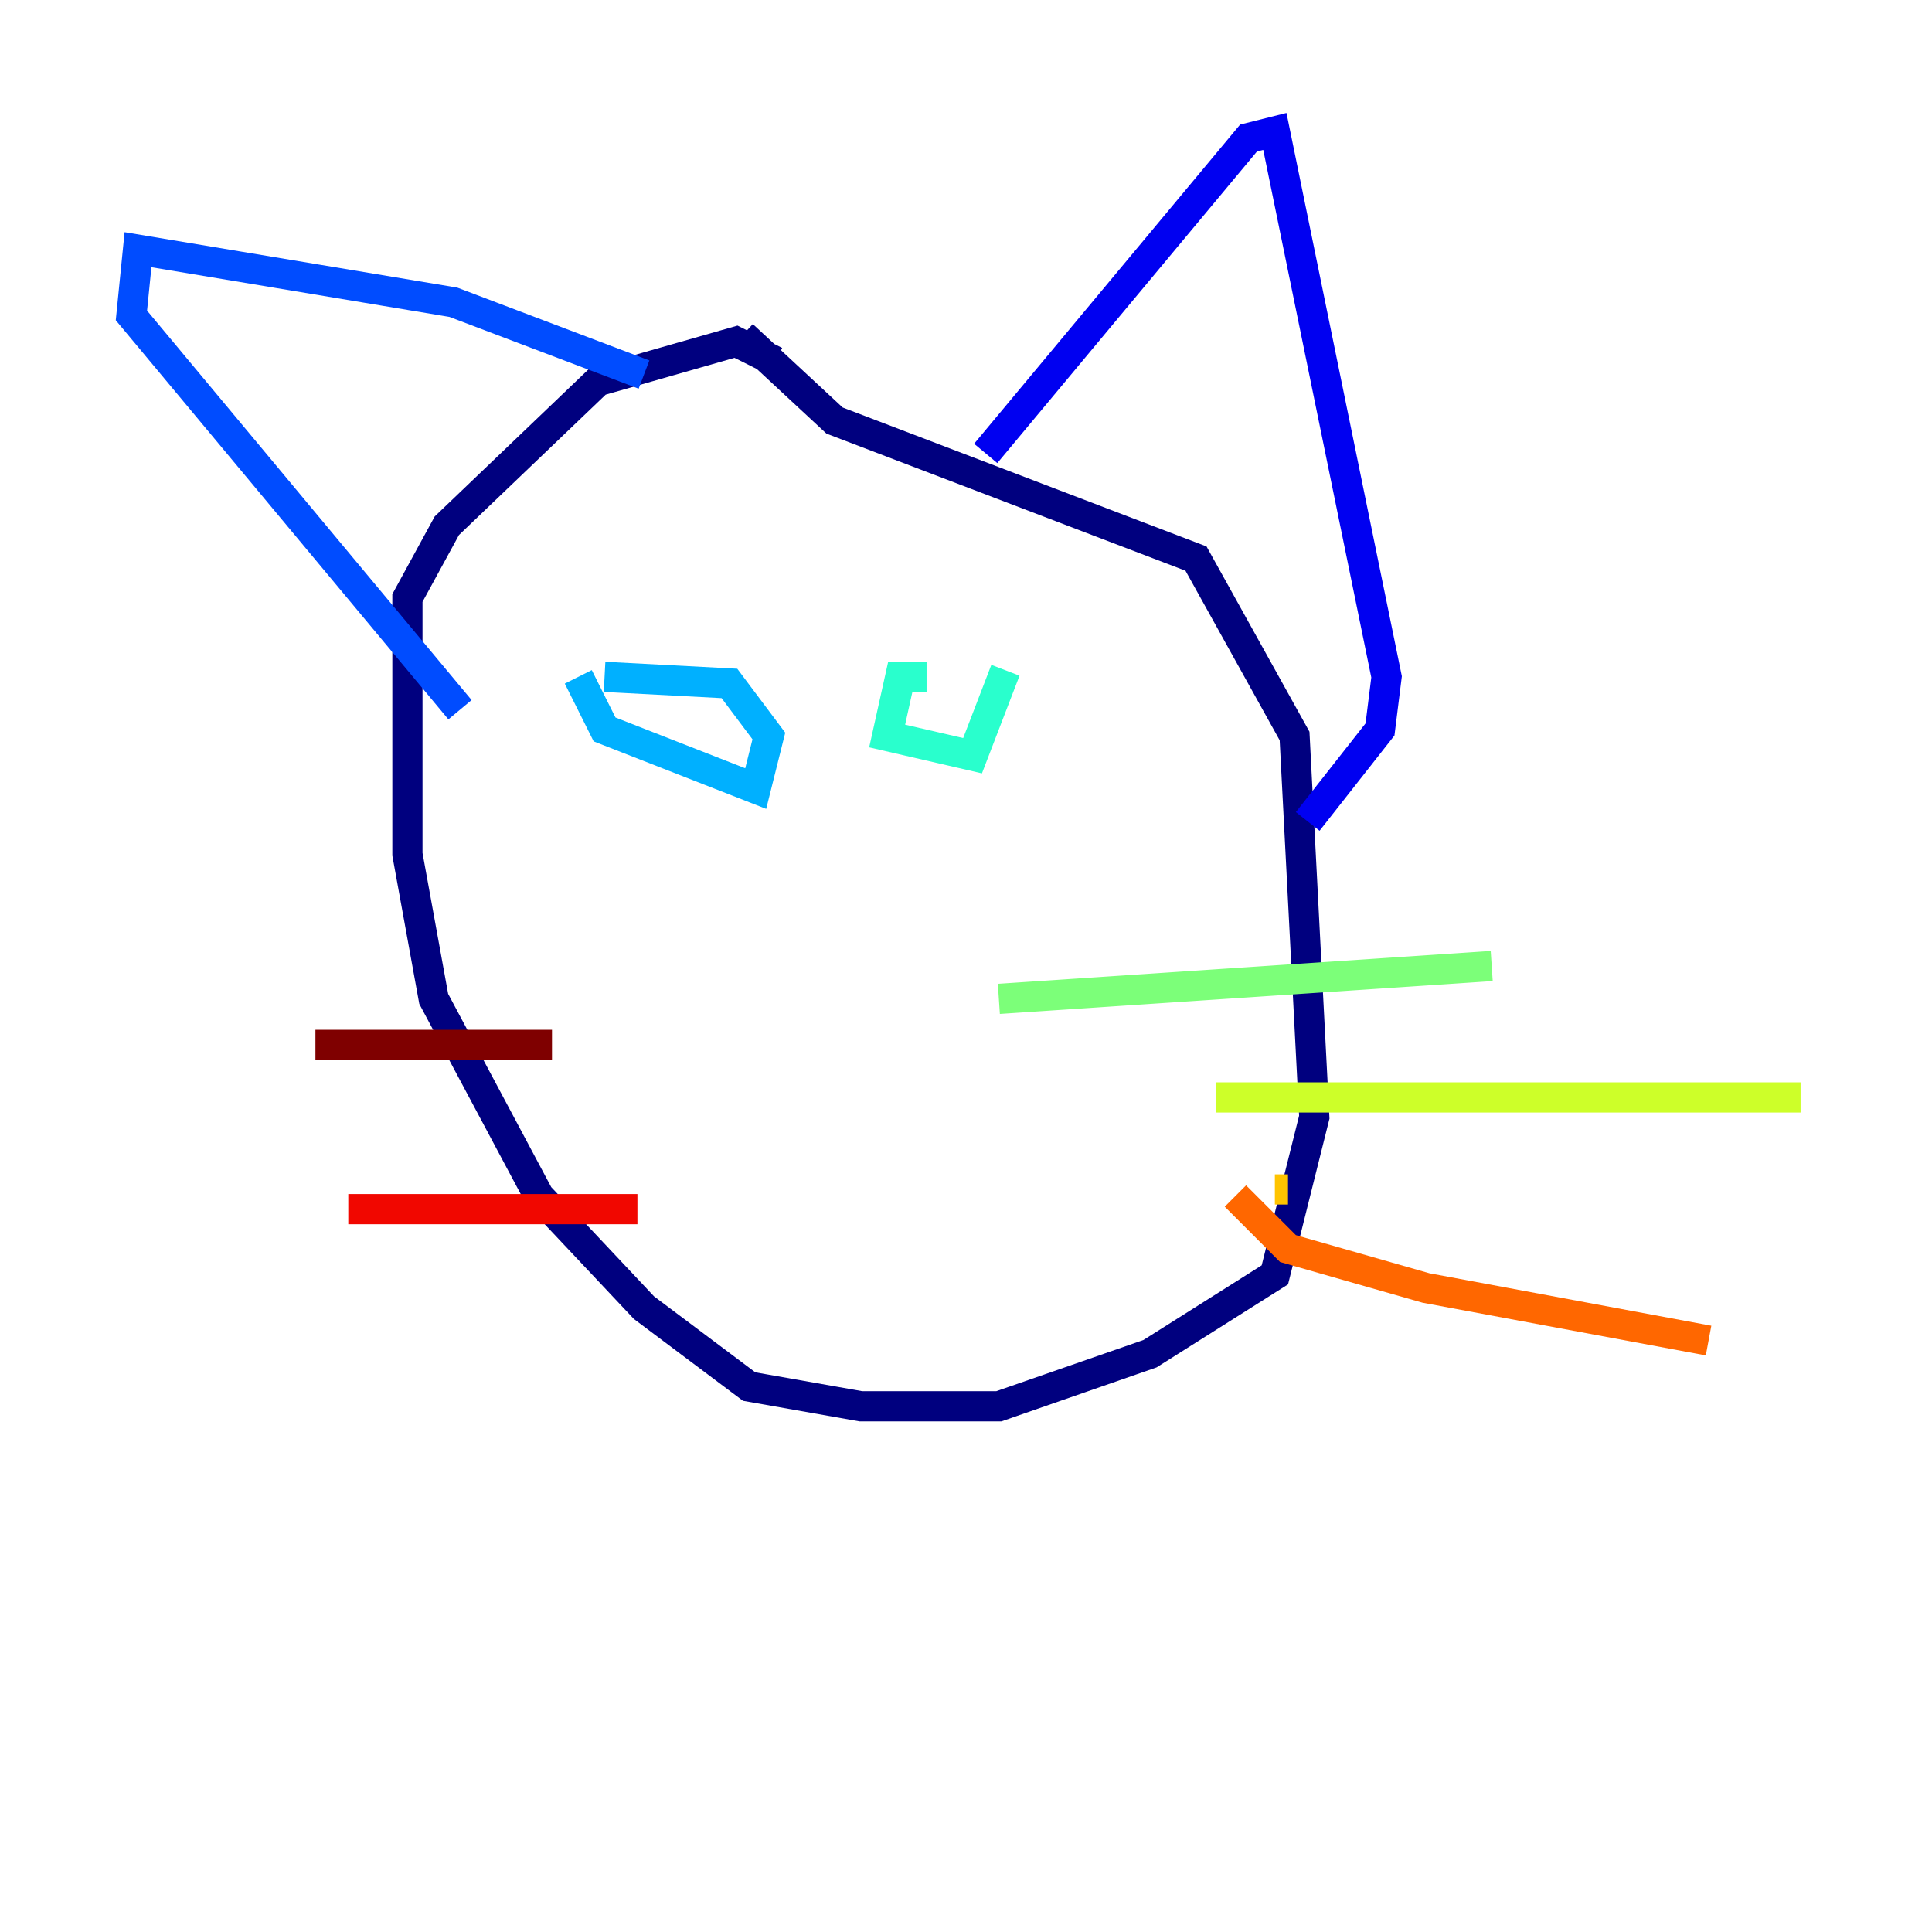 <?xml version="1.0" encoding="utf-8" ?>
<svg baseProfile="tiny" height="128" version="1.2" viewBox="0,0,128,128" width="128" xmlns="http://www.w3.org/2000/svg" xmlns:ev="http://www.w3.org/2001/xml-events" xmlns:xlink="http://www.w3.org/1999/xlink"><defs /><polyline fill="none" points="51.374,23.946 48.762,22.64 39.619,25.252 29.605,34.83 26.993,39.619 26.993,56.599 28.735,66.177 35.701,79.238 42.667,86.639 49.633,91.864 57.034,93.17 66.177,93.17 76.191,89.687 84.463,84.463 87.075,74.014 85.769,48.762 79.238,37.007 55.292,27.864 49.197,22.204" stroke="#00007f" stroke-width="2" /><polyline fill="none" points="65.306,30.041 82.721,9.143 84.463,8.707 91.864,44.843 91.429,48.327 86.639,54.422" stroke="#0000f1" stroke-width="2" /><polyline fill="none" points="42.667,24.816 30.041,20.027 9.143,16.544 8.707,20.898 30.476,47.02" stroke="#004cff" stroke-width="2" /><polyline fill="none" points="38.313,44.843 40.054,48.327 50.068,52.245 50.939,48.762 48.327,45.279 40.054,44.843" stroke="#00b0ff" stroke-width="2" /><polyline fill="none" points="61.388,44.843 59.646,44.843 58.776,48.762 64.435,50.068 66.612,44.408" stroke="#29ffcd" stroke-width="2" /><polyline fill="none" points="66.177,66.177 98.83,64.0" stroke="#7cff79" stroke-width="2" /><polyline fill="none" points="80.544,72.707 119.293,72.707" stroke="#cdff29" stroke-width="2" /><polyline fill="none" points="85.333,78.803 84.463,78.803" stroke="#ffc400" stroke-width="2" /><polyline fill="none" points="81.85,79.238 85.333,82.721 94.476,85.333 113.197,88.816" stroke="#ff6700" stroke-width="2" /><polyline fill="none" points="42.231,80.109 23.075,80.109" stroke="#f10700" stroke-width="2" /><polyline fill="none" points="36.571,69.225 20.898,69.225" stroke="#7f0000" stroke-width="2" /></svg>